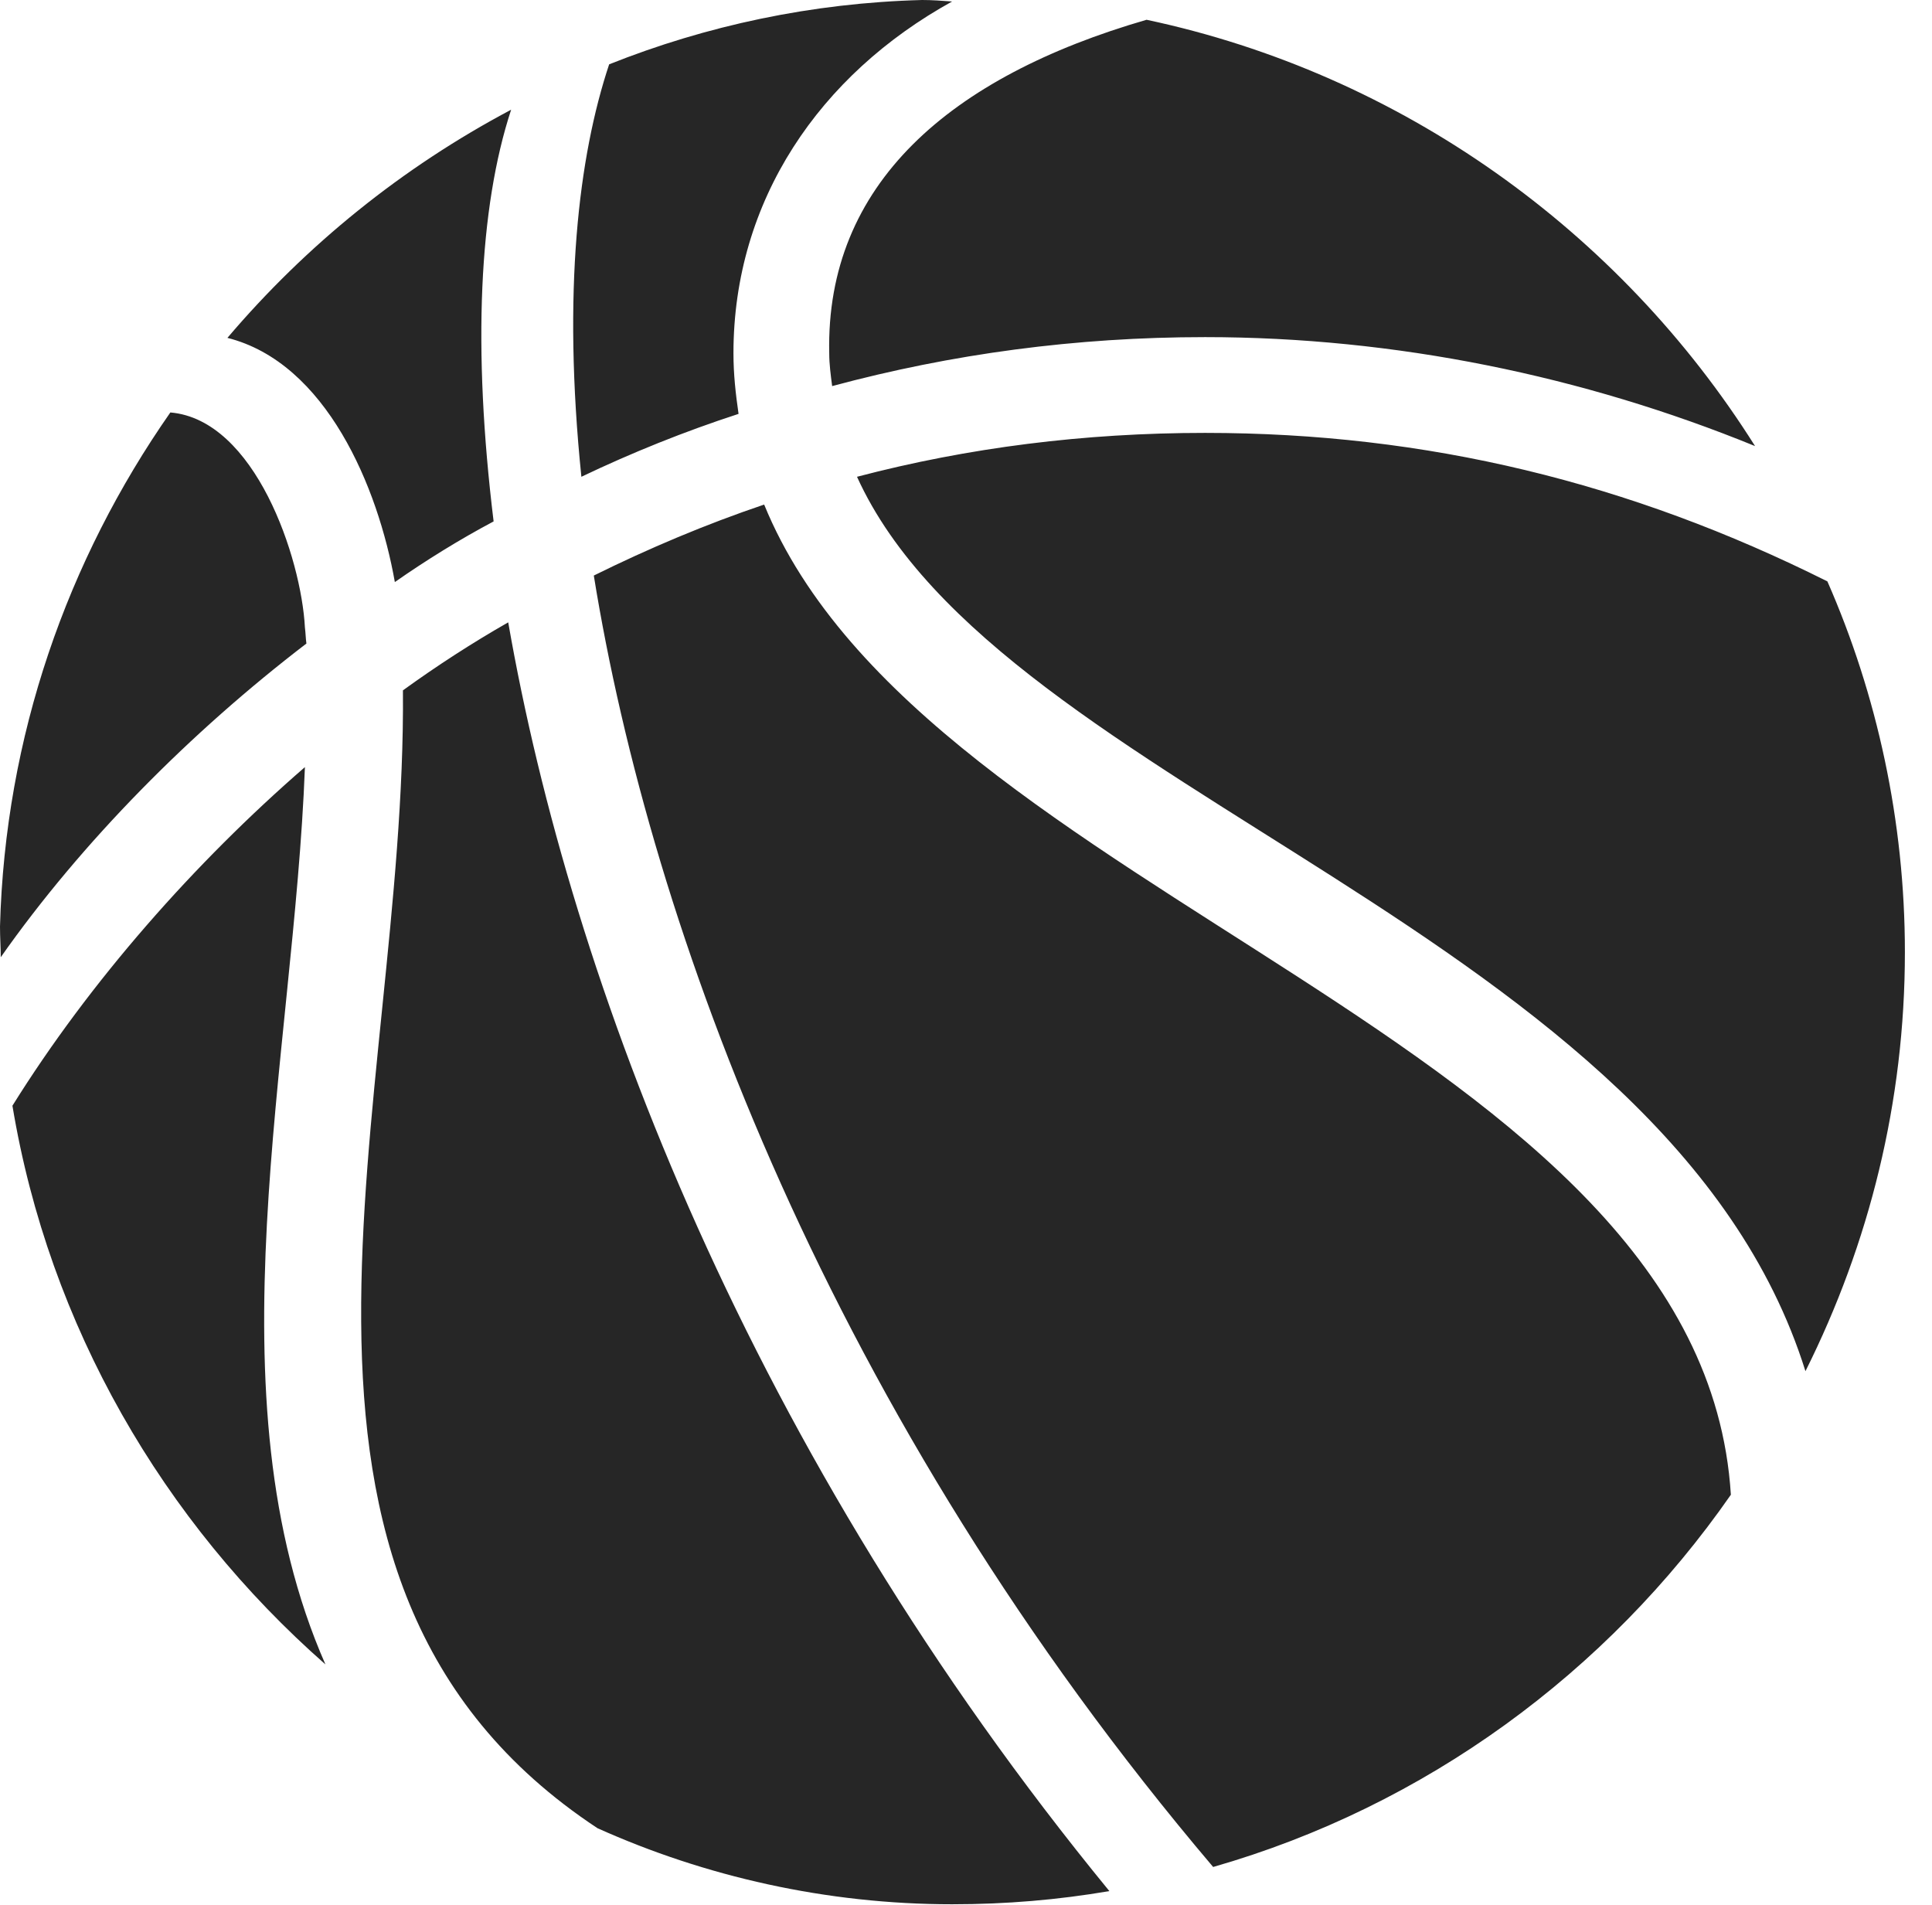 <?xml version="1.0" encoding="UTF-8"?>
<!--Generator: Apple Native CoreSVG 326-->
<!DOCTYPE svg
PUBLIC "-//W3C//DTD SVG 1.1//EN"
       "http://www.w3.org/Graphics/SVG/1.1/DTD/svg11.dtd">
<svg version="1.1" xmlns="http://www.w3.org/2000/svg" xmlns:xlink="http://www.w3.org/1999/xlink" viewBox="0 0 25.801 25.439">
 <g>
  <rect height="25.439" opacity="0" width="25.801" x="0" y="0"/>
  <path d="M0.01 12.783C1.094 11.24 2.549 9.775 4.092 8.594C4.082 8.525 4.082 8.457 4.072 8.379C4.023 7.451 3.408 5.605 2.275 5.508C0.898 7.48 0.068 9.834 0 12.373C0 12.52 0.01 12.656 0.01 12.783ZM5.273 7.773C5.693 7.48 6.133 7.207 6.592 6.963C6.309 4.648 6.396 2.773 6.826 1.465C5.371 2.236 4.092 3.271 3.037 4.512C4.355 4.844 5.049 6.504 5.273 7.773ZM7.764 6.367C8.438 6.045 9.141 5.762 9.863 5.527C9.824 5.254 9.795 5 9.795 4.717C9.795 2.676 10.947 0.996 12.715 0.02C12.578 0.01 12.451 0 12.315 0C10.84 0.039 9.434 0.342 8.135 0.859C7.725 2.09 7.51 3.887 7.764 6.367ZM11.113 5.156C12.705 4.727 14.365 4.502 16.094 4.502C18.633 4.502 21.143 5.02 23.438 5.957C21.631 3.086 18.711 0.986 15.312 0.264C12.685 1.025 11.025 2.461 11.074 4.717C11.074 4.863 11.094 5.01 11.113 5.156ZM4.072 10.244C2.598 11.523 1.201 13.105 0.166 14.766C0.654 17.705 2.178 20.322 4.346 22.227C2.773 18.652 3.926 14.121 4.072 10.244ZM5.381 9.219C5.43 14.746 2.979 21.113 7.979 24.414C9.414 25.059 11.035 25.43 12.715 25.43C13.438 25.43 14.131 25.371 14.815 25.254C10.02 19.404 7.627 13.125 6.787 8.311C6.309 8.584 5.84 8.887 5.381 9.219ZM10.205 6.738C9.424 7.002 8.662 7.324 7.93 7.686C8.691 12.393 11.074 18.887 16.201 24.932C19.033 24.121 21.465 22.334 23.115 19.961C22.734 13.857 12.363 12.021 10.205 6.738ZM24.111 18.311C24.961 16.611 25.439 14.717 25.439 12.715C25.439 10.967 25.068 9.277 24.404 7.764C21.768 6.445 19.053 5.781 16.094 5.781C14.482 5.781 12.93 5.977 11.445 6.367C13.359 10.586 22.266 12.422 24.111 18.311Z" fill="black" fill-opacity="0.85"/>
 </g>
</svg>
